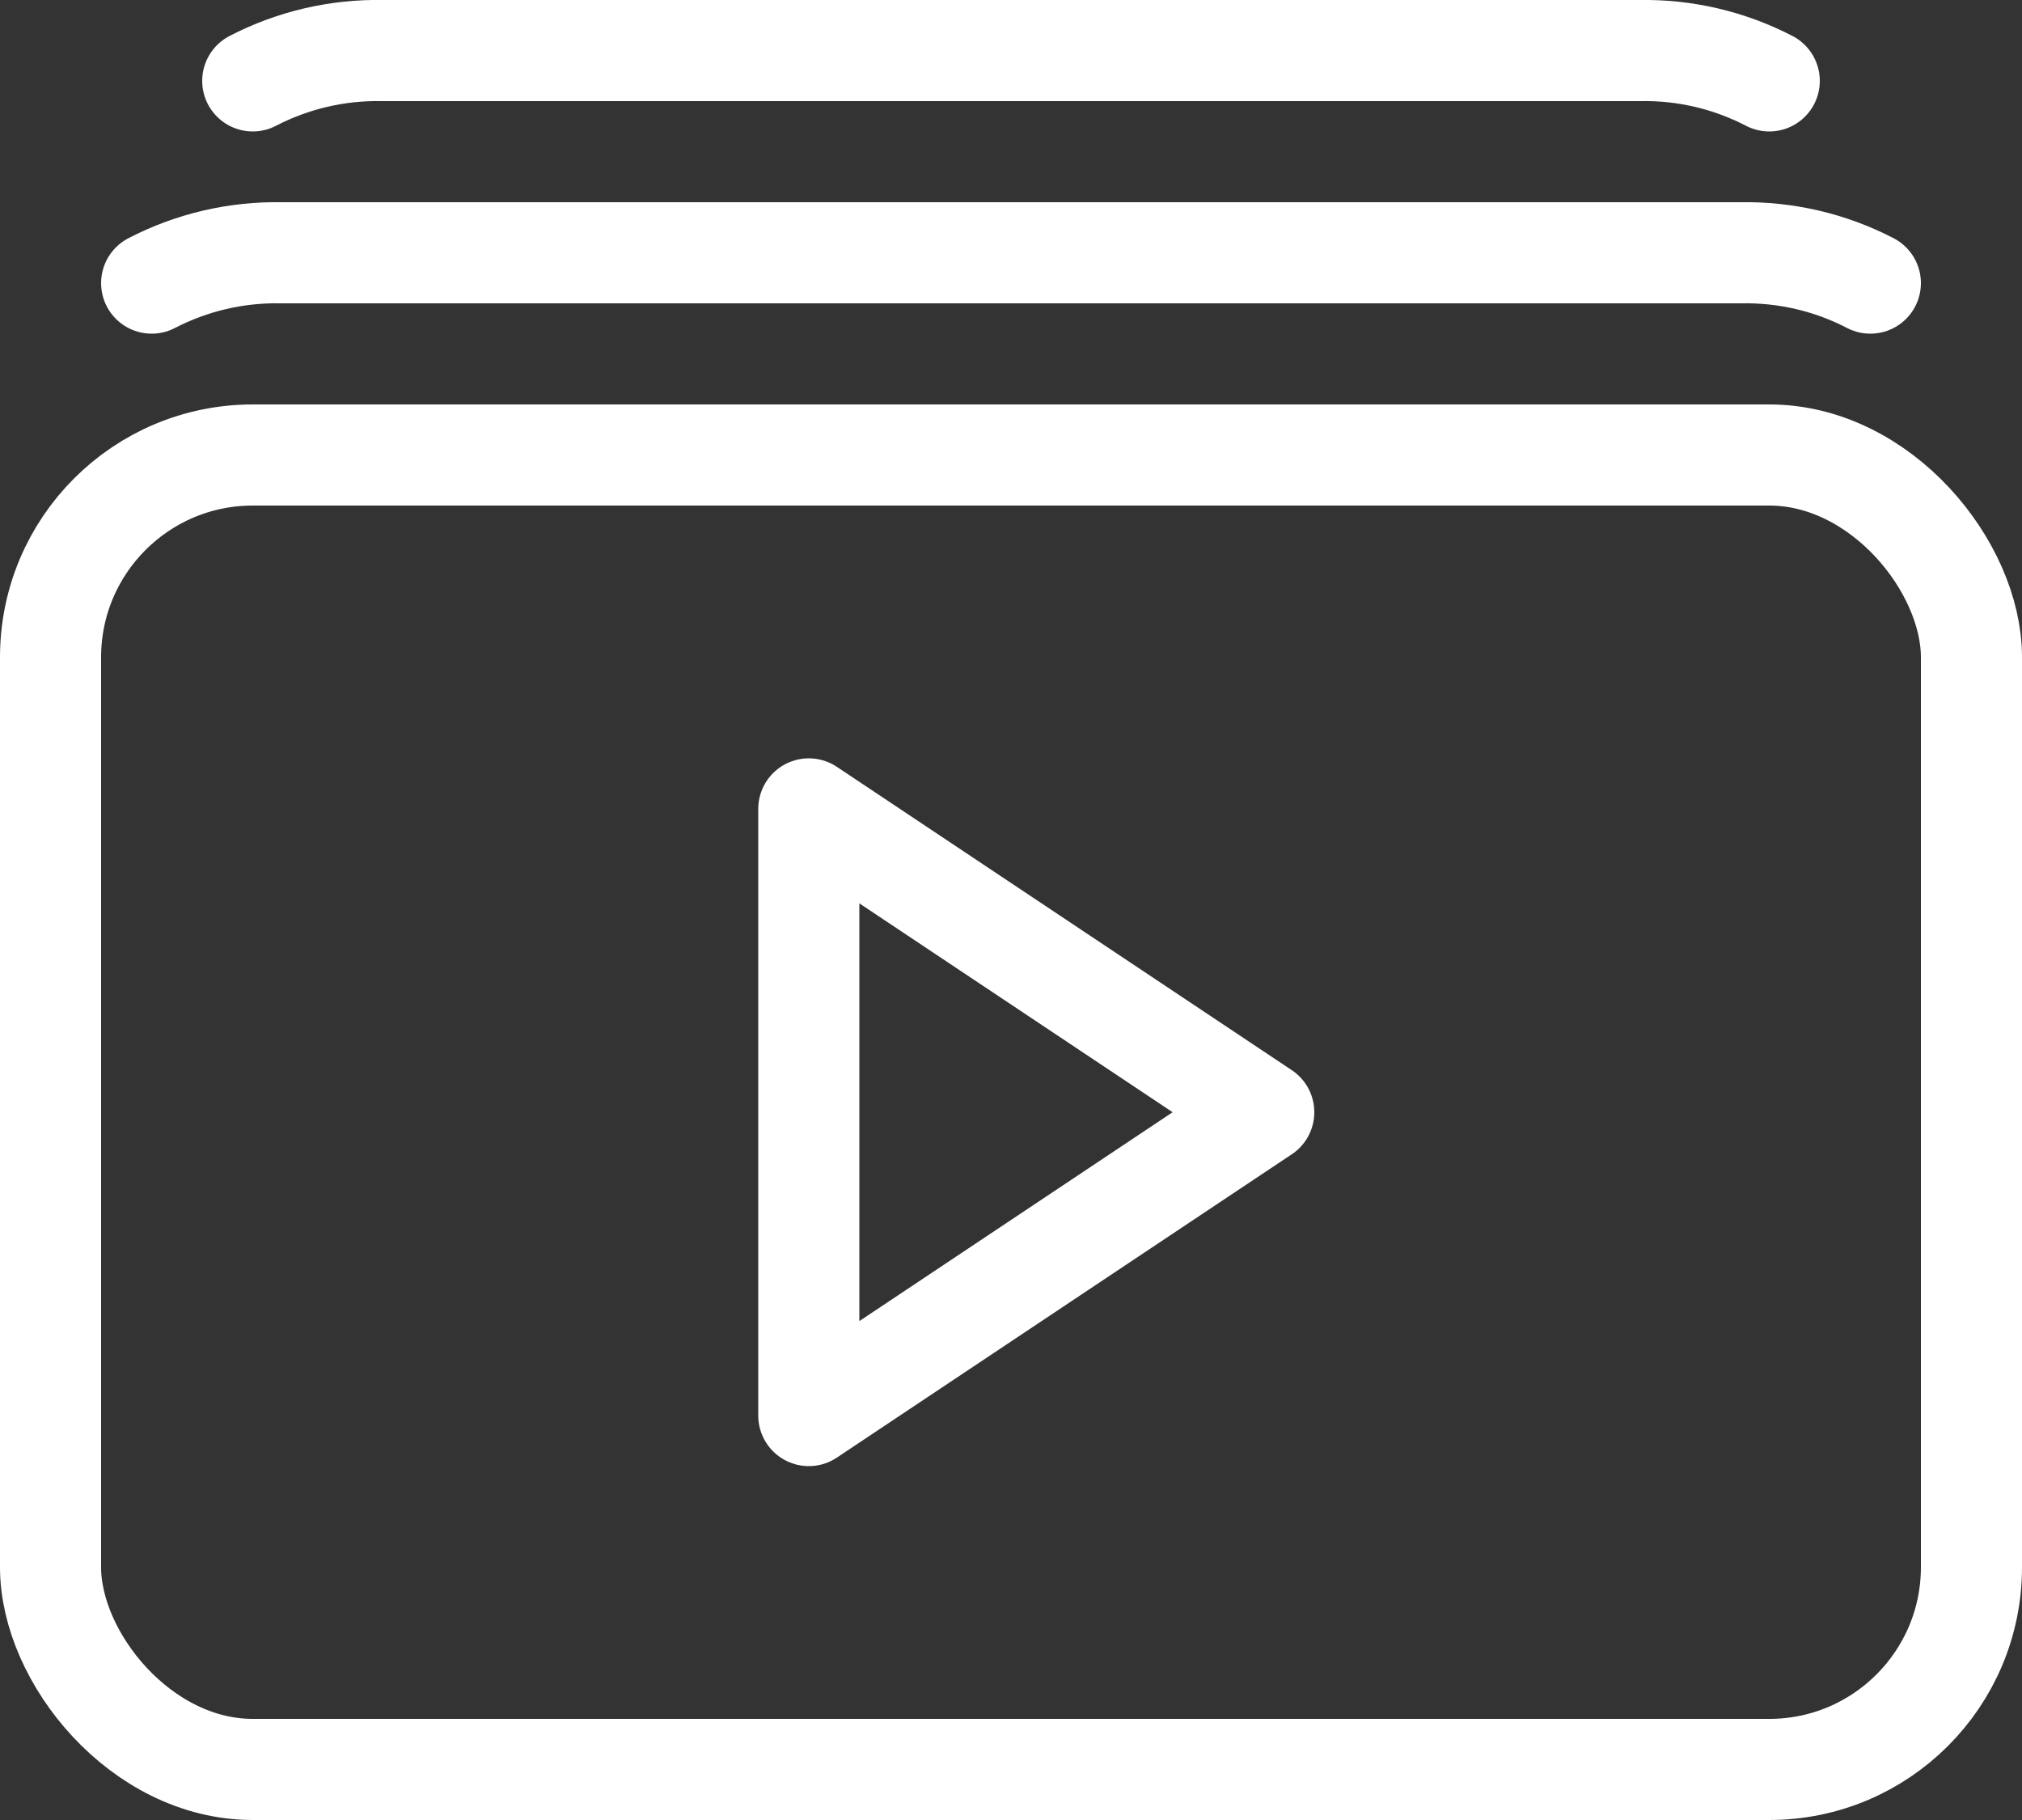 <svg width="40" height="36" viewBox="0 0 40 36" fill="none" xmlns="http://www.w3.org/2000/svg">
<rect x="0" y="0" width="40" height="36" fill="#333333" stroke="none"/>
<rect x="1" y="9" width="38" height="26" rx="4" stroke="#ffffff" stroke-width="2" stroke-linecap="round" stroke-linejoin="round"/>
<path fill-rule="evenodd" clip-rule="evenodd" d="M16 16L25 22L16 28V16Z" stroke="#ffffff" stroke-width="2" stroke-linecap="round" stroke-linejoin="round"/>
<path d="M3 5.6C3.792 5.189 4.674 4.983 5.566 5H34.434C35.326 4.983 36.208 5.189 37 5.6" stroke="#ffffff" stroke-width="2" stroke-linecap="round"/>
<path d="M5 1.6C5.792 1.189 6.674 0.983 7.566 1H32.434C33.326 0.983 34.208 1.189 35 1.6" stroke="#ffffff" stroke-width="2" stroke-linecap="round"/>
</svg>
